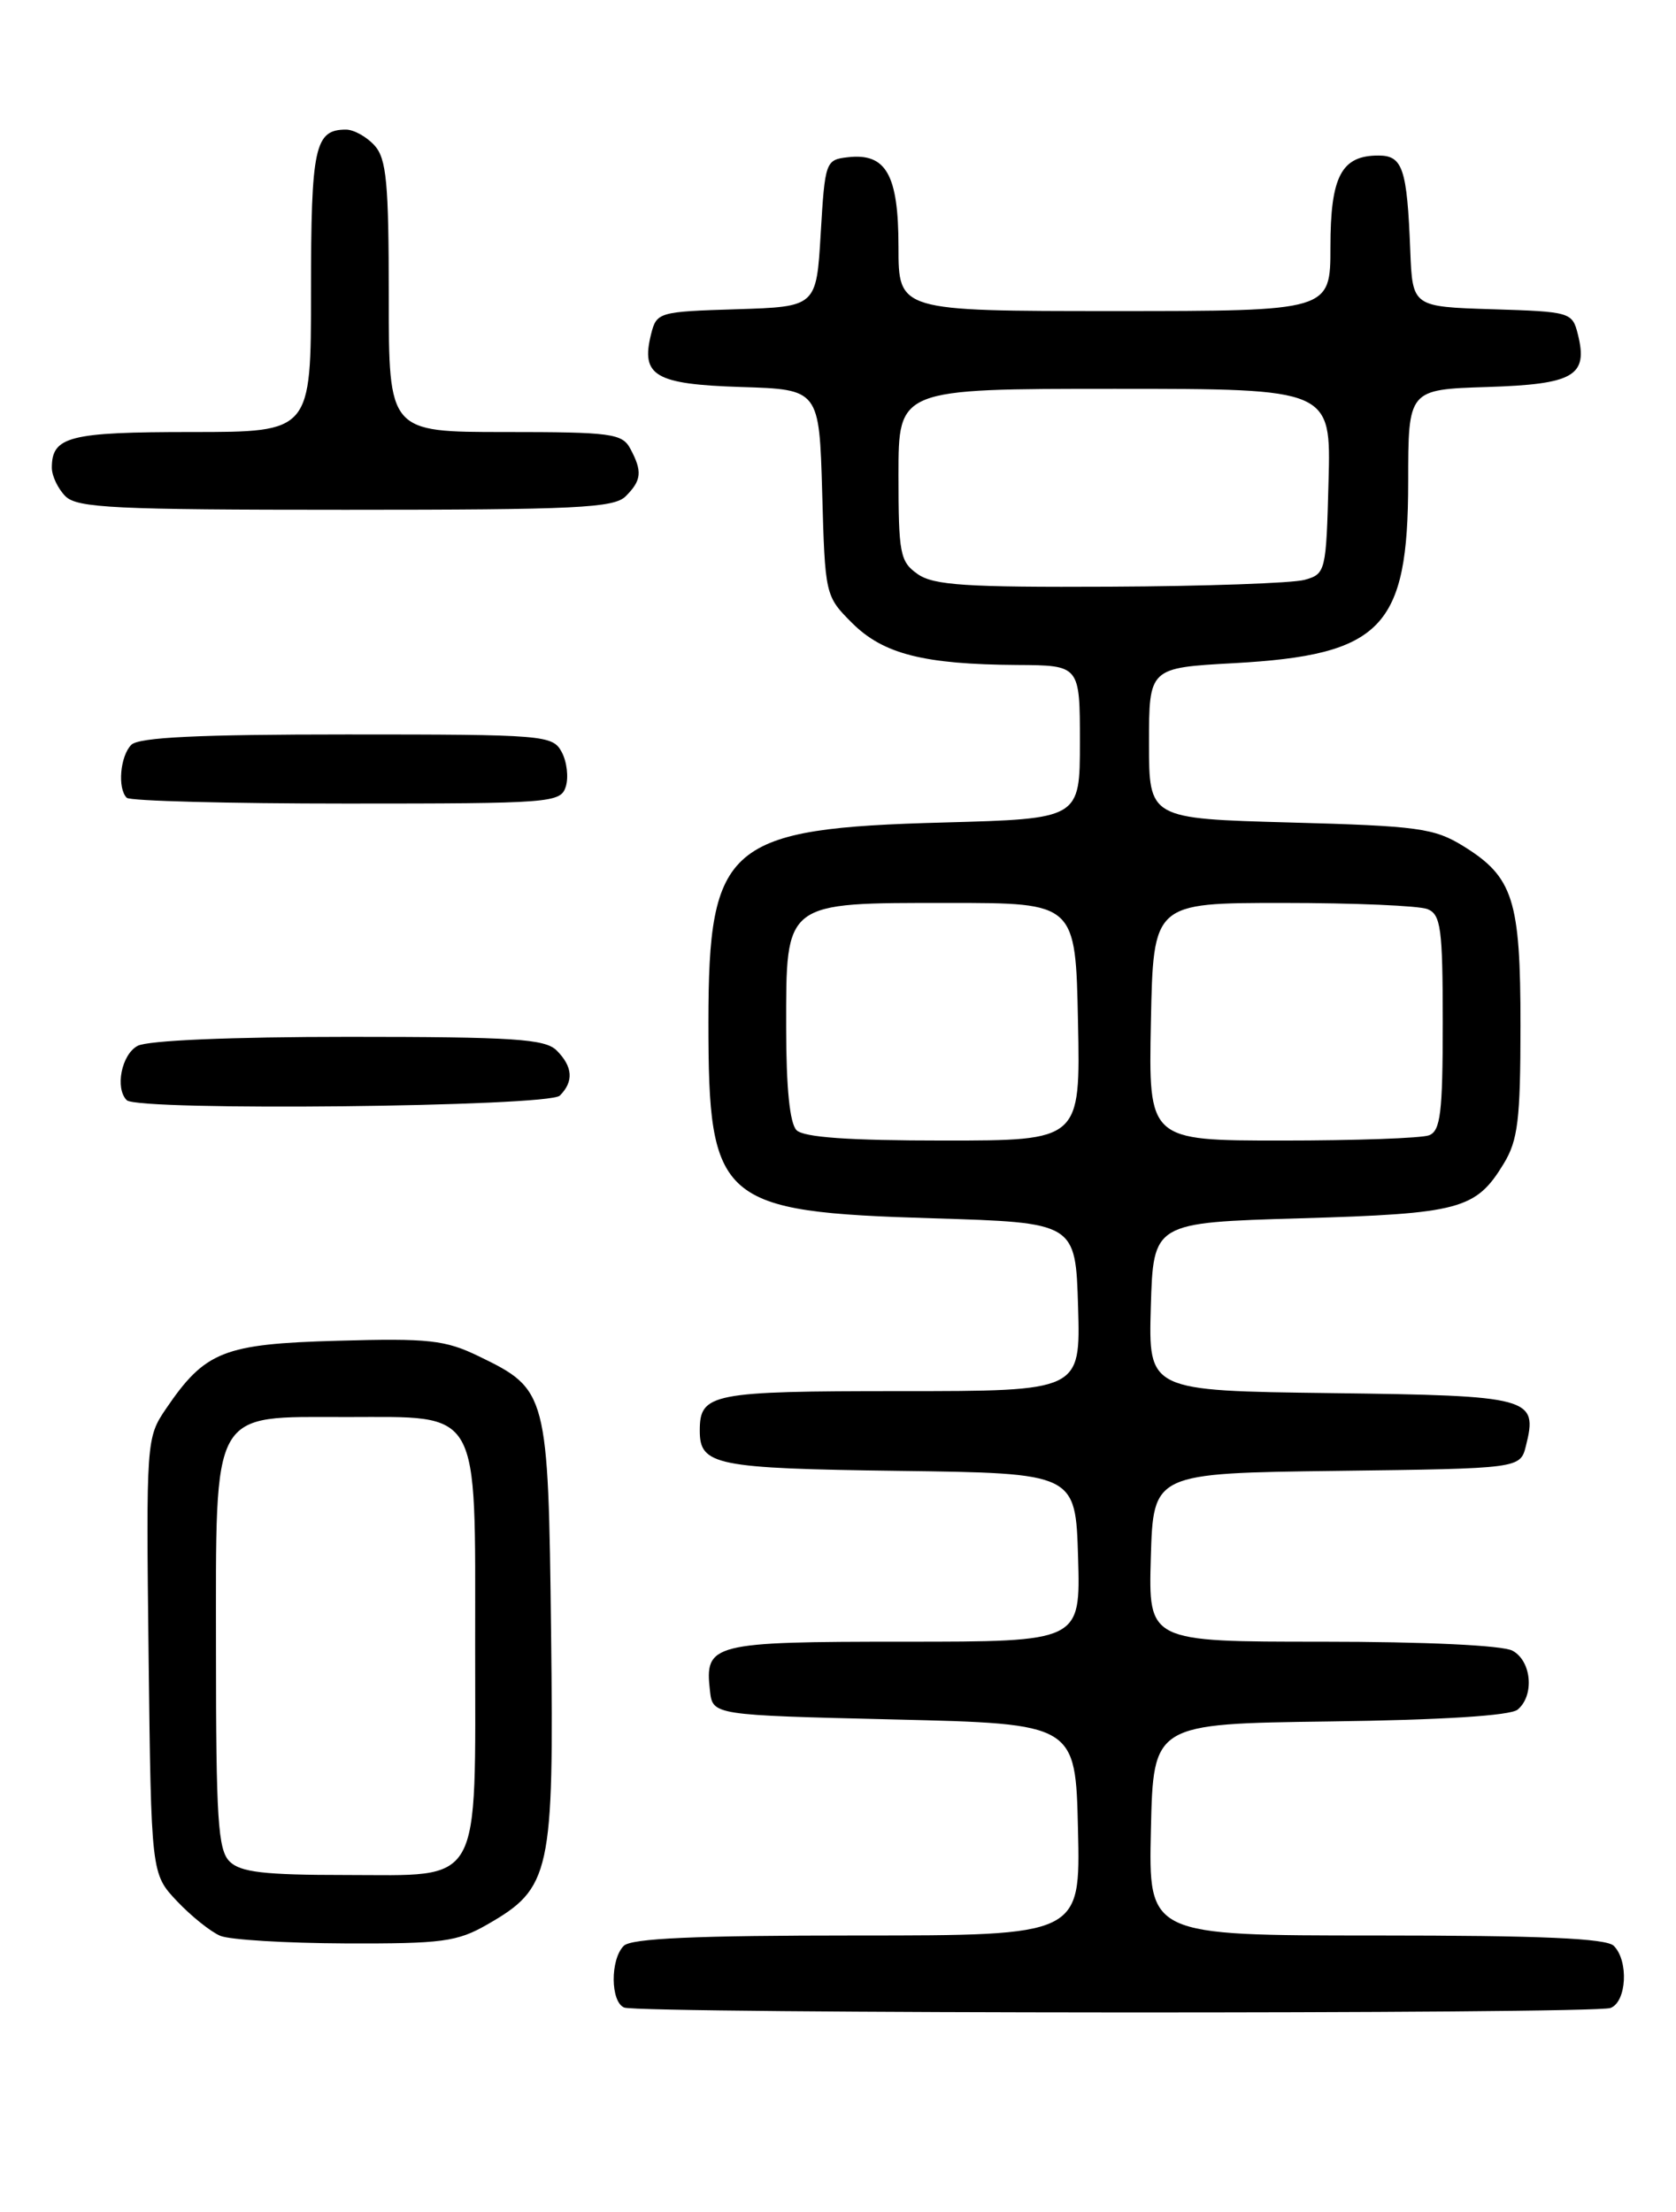 <?xml version="1.0" encoding="UTF-8" standalone="no"?>
<!DOCTYPE svg PUBLIC "-//W3C//DTD SVG 1.1//EN" "http://www.w3.org/Graphics/SVG/1.1/DTD/svg11.dtd" >
<svg xmlns="http://www.w3.org/2000/svg" xmlns:xlink="http://www.w3.org/1999/xlink" version="1.1" viewBox="0 0 194 256">
 <g >
 <path fill="currentColor"
d=" M 186.42 232.39 C 188.29 231.68 188.54 226.94 186.80 225.20 C 185.93 224.33 178.42 224.00 159.27 224.00 C 132.94 224.00 132.94 224.00 133.22 211.75 C 133.50 199.50 133.50 199.50 153.92 199.23 C 166.93 199.06 174.83 198.56 175.67 197.86 C 177.64 196.22 177.28 192.22 175.07 191.04 C 173.92 190.42 164.97 190.00 153.03 190.00 C 132.93 190.00 132.93 190.00 133.21 180.25 C 133.50 170.50 133.50 170.50 154.74 170.23 C 175.97 169.96 175.97 169.96 176.63 167.33 C 178.03 161.74 177.24 161.52 154.11 161.23 C 132.93 160.96 132.93 160.96 133.21 151.23 C 133.50 141.50 133.50 141.50 150.50 141.00 C 169.01 140.46 170.83 139.97 174.05 134.69 C 175.71 131.97 175.99 129.61 176.00 118.70 C 176.00 104.11 175.17 101.50 169.36 97.91 C 166.01 95.85 164.16 95.59 149.34 95.19 C 133.00 94.74 133.00 94.74 133.00 86.02 C 133.00 77.29 133.00 77.29 142.85 76.75 C 159.97 75.80 162.99 72.66 163.00 55.79 C 163.00 45.08 163.00 45.08 172.14 44.79 C 182.19 44.47 183.85 43.51 182.64 38.69 C 182.00 36.13 181.77 36.07 172.74 35.79 C 163.50 35.50 163.50 35.50 163.24 29.00 C 162.87 19.49 162.37 18.00 159.55 18.00 C 155.27 18.00 154.00 20.41 154.00 28.57 C 154.00 36.00 154.00 36.00 129.00 36.00 C 104.00 36.00 104.00 36.00 104.00 28.57 C 104.00 20.21 102.57 17.68 98.12 18.20 C 95.57 18.49 95.49 18.72 95.00 27.00 C 94.50 35.50 94.50 35.50 85.26 35.79 C 76.23 36.07 76.00 36.13 75.36 38.69 C 74.16 43.50 75.81 44.47 85.77 44.79 C 94.83 45.07 94.83 45.07 95.17 57.02 C 95.50 68.89 95.52 68.99 98.63 72.10 C 102.24 75.70 106.93 76.89 117.75 76.96 C 125.00 77.00 125.00 77.00 125.00 85.88 C 125.00 94.76 125.00 94.76 109.25 95.19 C 84.18 95.86 82.01 97.70 82.00 118.30 C 82.00 139.15 83.26 140.25 108.00 141.00 C 124.50 141.50 124.50 141.50 124.79 151.25 C 125.07 161.00 125.07 161.00 104.24 161.00 C 82.30 161.00 81.00 161.26 81.00 165.58 C 81.00 169.58 82.80 169.95 104.08 170.23 C 124.50 170.50 124.50 170.50 124.79 180.25 C 125.07 190.00 125.07 190.00 104.66 190.00 C 82.36 190.00 81.55 190.21 82.18 195.69 C 82.50 198.50 82.50 198.50 103.50 199.00 C 124.50 199.50 124.50 199.50 124.78 211.75 C 125.06 224.00 125.06 224.00 99.23 224.00 C 80.47 224.00 73.07 224.33 72.20 225.20 C 70.62 226.78 70.66 231.69 72.25 232.34 C 74.05 233.06 184.53 233.12 186.42 232.39 Z  M 56.40 222.73 C 63.75 218.52 64.12 216.84 63.79 189.00 C 63.46 161.18 63.36 160.81 55.43 156.97 C 51.53 155.08 49.64 154.87 39.08 155.17 C 25.86 155.54 23.75 156.37 19.20 163.06 C 16.94 166.39 16.91 166.76 17.20 191.65 C 17.50 216.87 17.50 216.87 20.50 220.04 C 22.15 221.78 24.40 223.58 25.50 224.04 C 26.60 224.50 33.12 224.89 40.00 224.92 C 51.16 224.96 52.92 224.73 56.40 222.73 Z  M 64.80 126.80 C 66.43 125.17 66.31 123.45 64.43 121.57 C 63.09 120.24 59.48 120.00 40.36 120.00 C 26.77 120.00 17.10 120.41 15.93 121.04 C 14.07 122.03 13.29 125.95 14.67 127.33 C 15.94 128.61 63.50 128.10 64.80 126.80 Z  M 65.49 91.04 C 65.83 89.96 65.62 88.16 65.02 87.04 C 63.97 85.08 63.05 85.00 40.16 85.00 C 23.01 85.00 16.07 85.33 15.20 86.20 C 13.91 87.49 13.58 91.25 14.67 92.33 C 15.03 92.70 26.48 93.00 40.10 93.00 C 63.83 93.00 64.89 92.92 65.49 91.04 Z  M 72.43 57.43 C 74.27 55.59 74.37 54.56 72.96 51.93 C 72.02 50.17 70.75 50.00 58.46 50.00 C 45.00 50.00 45.00 50.00 45.00 34.33 C 45.00 21.15 44.74 18.37 43.35 16.83 C 42.43 15.82 40.95 15.00 40.05 15.00 C 36.43 15.00 36.00 17.00 36.00 33.70 C 36.00 50.00 36.00 50.00 22.20 50.00 C 8.01 50.00 6.00 50.51 6.00 54.13 C 6.00 55.08 6.71 56.56 7.57 57.43 C 8.93 58.79 13.28 59.00 40.00 59.00 C 66.72 59.00 71.07 58.79 72.43 57.43 Z  M 92.20 130.80 C 91.42 130.02 91.00 125.90 91.00 118.95 C 91.00 104.25 90.68 104.50 109.85 104.50 C 124.50 104.50 124.50 104.50 124.78 118.25 C 125.06 132.00 125.06 132.00 109.23 132.00 C 98.25 132.00 93.03 131.63 92.20 130.80 Z  M 133.22 118.25 C 133.50 104.50 133.50 104.50 148.50 104.50 C 156.75 104.50 164.29 104.82 165.25 105.22 C 166.78 105.85 167.00 107.47 167.00 118.36 C 167.00 128.77 166.74 130.88 165.42 131.39 C 164.55 131.73 156.89 132.00 148.39 132.00 C 132.94 132.00 132.94 132.00 133.22 118.25 Z  M 106.22 66.44 C 104.18 65.01 104.00 64.08 104.00 54.94 C 104.00 45.00 104.00 45.00 129.03 45.00 C 154.07 45.00 154.07 45.00 153.78 55.71 C 153.51 66.17 153.44 66.43 151.00 67.11 C 149.62 67.49 139.49 67.85 128.47 67.90 C 111.85 67.98 108.07 67.74 106.22 66.44 Z  M 26.57 215.43 C 25.23 214.09 25.00 210.46 25.00 191.10 C 25.00 162.71 24.28 164.00 40.13 164.00 C 55.76 164.00 55.00 162.65 55.00 190.32 C 55.00 218.75 55.99 217.00 40.01 217.00 C 30.56 217.00 27.82 216.68 26.57 215.43 Z "/>
</g>
</svg>